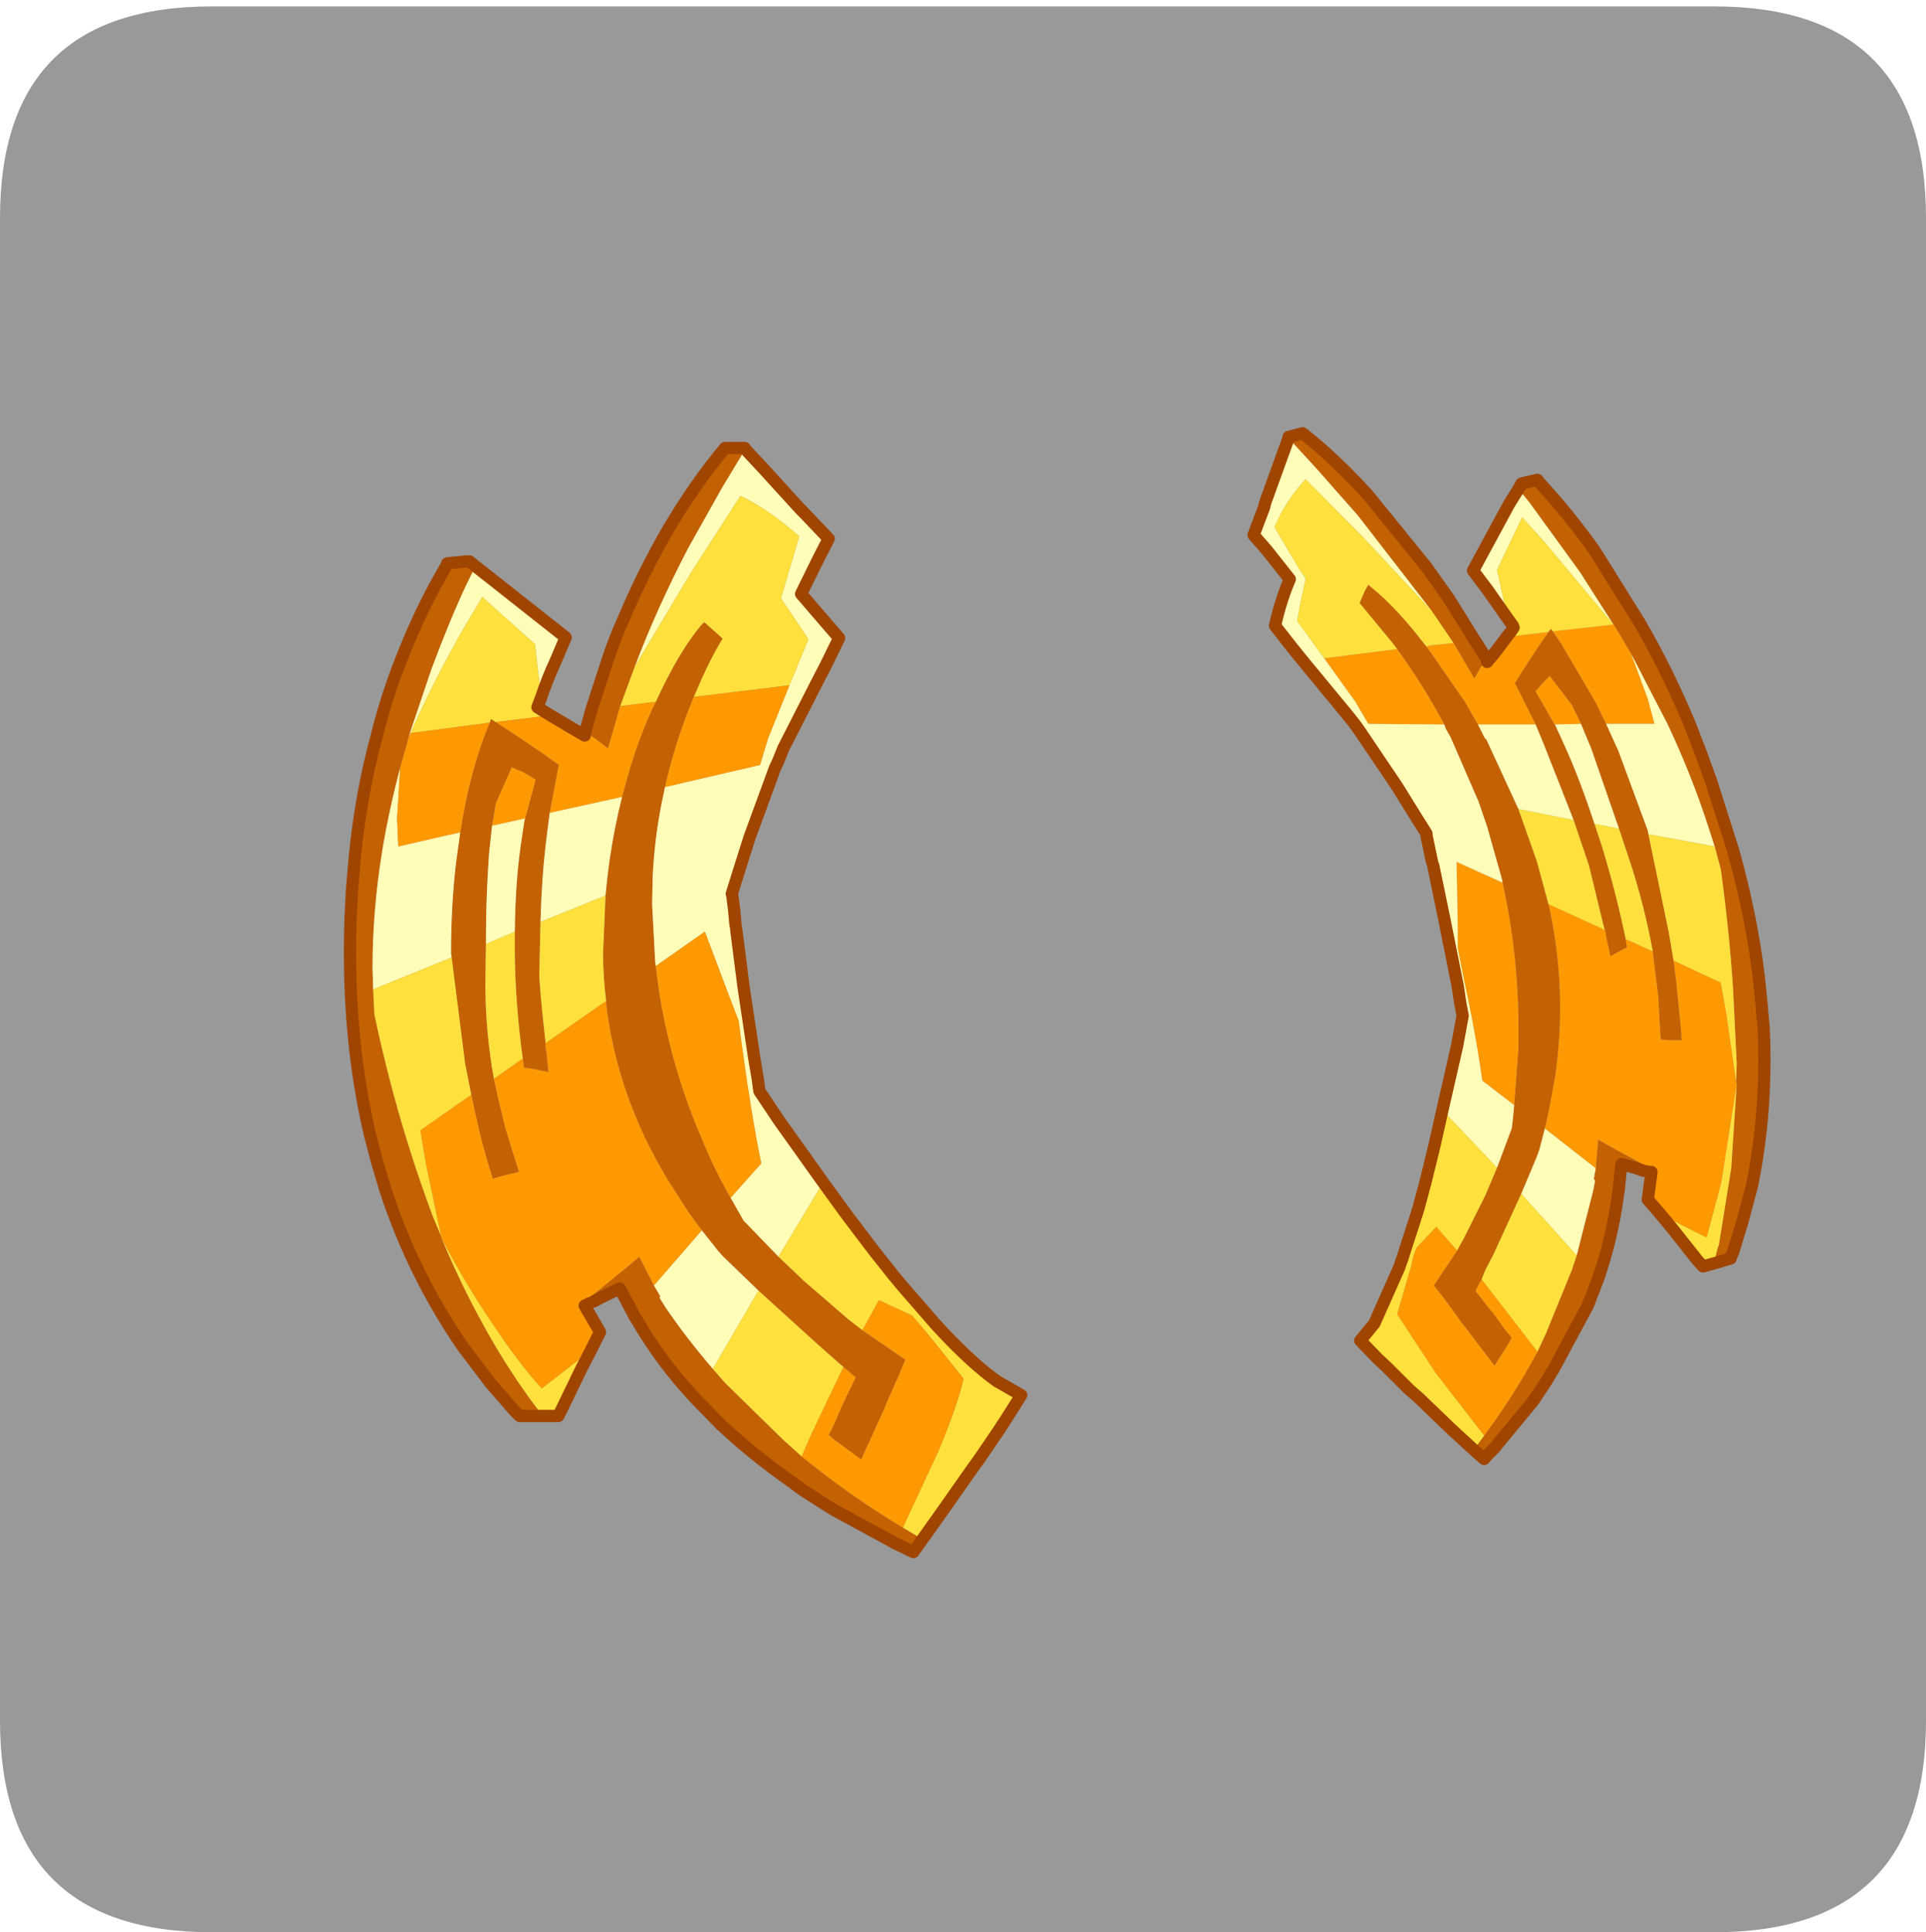 <?xml version="1.0" encoding="UTF-8" standalone="no"?>
<svg xmlns:ffdec="https://www.free-decompiler.com/flash" xmlns:xlink="http://www.w3.org/1999/xlink" ffdec:objectType="frame" height="30.1px" width="30.0px" xmlns="http://www.w3.org/2000/svg">
  <g transform="matrix(1.0, 0.0, 0.0, 1.0, 0.0, 0.0)">
    <use ffdec:characterId="1" height="30.0" transform="matrix(1.0, 0.0, 0.0, 1.0, 0.0, 0.0)" width="30.0" xlink:href="#shape0"/>
    <use ffdec:characterId="5" height="30.0" transform="matrix(1.0, 0.0, 0.0, 1.0, 0.0, 0.1)" width="30.0" xlink:href="#sprite0"/>
  </g>
  <defs>
    <g id="shape0" transform="matrix(1.0, 0.0, 0.0, 1.0, 0.0, 0.0)">
      <path d="M0.0 0.0 L30.0 0.0 30.0 30.0 0.0 30.0 0.0 0.0" fill="#33cc66" fill-opacity="0.0" fill-rule="evenodd" stroke="none"/>
    </g>
    <g id="sprite0" transform="matrix(1.0, 0.0, 0.0, 1.0, 0.0, 0.0)">
      <use ffdec:characterId="2" height="30.0" transform="matrix(1.0, 0.0, 0.0, 1.0, 0.0, 0.0)" width="30.0" xlink:href="#shape1"/>
      <filter id="filter0">
        <feColorMatrix in="SourceGraphic" result="filterResult0" type="matrix" values="0 0 0 0 1.0,0 0 0 0 1.0,0 0 0 0 0.6,0 0 0 1 0"/>
        <feConvolveMatrix divisor="9.0" in="filterResult0" kernelMatrix="1 1 1 1 1 1 1 1 1" order="3 3" result="filterResult1"/>
        <feConvolveMatrix divisor="9.0" in="filterResult1" kernelMatrix="1 1 1 1 1 1 1 1 1" order="3 3" result="filterResult2"/>
        <feConvolveMatrix divisor="9.0" in="filterResult2" kernelMatrix="1 1 1 1 1 1 1 1 1" order="3 3" result="filterResult3"/>
        <feComposite in="SourceGraphic" in2="filterResult3" operator="over" result="filterResult4"/>
      </filter>
      <use ffdec:characterId="4" filter="url(#filter0)" height="92.25" transform="matrix(0.191, 0.0, 0.0, 0.191, 5.354, 6.554)" width="116.35" xlink:href="#sprite1"/>
    </g>
    <g id="shape1" transform="matrix(1.0, 0.0, 0.0, 1.0, 0.0, 0.0)">
      <path d="M26.7 0.0 Q30.0 0.0 30.0 3.3 L30.0 26.7 Q30.0 30.0 26.7 30.0 L3.3 30.0 Q0.0 30.0 0.0 26.7 L0.0 3.3 Q0.0 0.0 3.3 0.0 L26.7 0.0" fill="#999999" fill-rule="evenodd" stroke="none"/>
    </g>
    <g id="sprite1" transform="matrix(1.0, 0.0, 0.0, 1.0, 0.5, 0.5)">
      <use ffdec:characterId="3" height="92.25" transform="matrix(1.0, 0.0, 0.0, 1.0, -0.5, -0.5)" width="116.35" xlink:href="#shape2"/>
    </g>
    <g id="shape2" transform="matrix(1.0, 0.0, 0.0, 1.0, 0.5, 0.5)">
      <path d="M104.5 18.0 L103.25 15.9 103.05 15.6 100.3 11.3 96.2 5.65 95.3 4.55 95.55 4.1 95.75 4.05 96.85 3.8 96.95 3.95 Q99.4 6.6 101.5 9.55 L105.15 15.4 Q107.45 19.35 109.3 23.8 L110.3 26.4 110.35 26.55 111.0 28.35 112.8 34.0 Q114.3 39.35 114.9 44.35 L115.1 46.3 115.3 48.55 Q115.6 55.2 114.35 61.35 L113.55 64.35 112.8 66.8 112.7 67.0 112.6 67.3 111.25 67.7 111.5 66.6 111.65 66.15 112.65 59.95 113.1 53.1 113.05 52.85 113.1 51.4 112.8 45.3 Q112.5 40.65 111.8 35.55 L111.3 33.7 110.8 32.15 Q109.45 27.95 107.45 23.7 L104.5 18.0 M97.75 16.2 L97.95 15.95 98.1 16.15 98.75 17.1 101.6 21.95 102.45 23.7 103.45 25.9 105.85 32.4 105.9 32.7 107.55 40.65 107.95 43.0 108.15 44.55 108.6 49.05 108.6 49.35 108.65 49.5 107.8 49.5 106.9 49.45 106.8 47.8 106.7 45.9 106.4 43.55 106.25 42.25 Q105.6 38.65 104.45 35.1 L103.5 32.25 101.75 27.2 101.25 25.75 100.4 23.7 99.65 22.15 97.85 19.8 97.3 20.35 96.7 21.05 98.25 23.75 98.3 23.8 99.1 25.55 Q100.3 28.2 101.5 31.85 L101.85 32.9 102.05 33.5 Q103.2 37.2 104.05 41.25 L104.15 41.95 103.9 42.05 103.65 42.2 102.8 42.65 102.5 41.3 102.4 40.7 102.35 40.5 102.3 40.4 101.05 35.25 99.8 31.55 97.4 25.45 96.7 23.75 95.1 20.55 95.0 20.4 95.55 19.5 95.65 19.35 96.85 17.5 97.75 16.2 M76.55 0.4 L76.55 0.3 77.7 0.0 Q80.3 2.05 83.0 5.0 L87.75 10.85 89.6 13.45 91.75 16.9 92.7 18.4 92.25 19.05 91.7 20.0 90.0 17.1 88.2 14.45 82.2 6.7 78.8 2.85 76.55 0.4 M87.8 17.4 L88.1 17.8 90.8 21.7 90.85 21.75 92.0 23.75 92.55 24.85 92.7 25.0 95.3 30.65 96.8 34.9 97.75 38.4 97.8 38.6 Q99.3 45.4 98.3 52.45 L97.8 55.15 97.6 56.1 97.45 56.7 97.2 57.7 97.0 58.45 96.8 59.0 95.5 62.1 93.25 67.0 92.6 68.25 92.3 69.0 91.8 69.95 92.85 71.3 93.35 71.9 94.2 73.1 94.75 73.75 94.55 74.15 93.35 76.05 90.95 72.9 90.6 72.45 89.7 71.2 89.3 70.65 88.4 69.5 90.3 66.65 90.85 65.65 92.6 62.15 93.55 59.9 94.75 56.7 94.85 55.9 94.95 54.8 95.3 50.15 95.3 49.1 Q95.35 42.7 94.0 36.65 L93.95 36.35 92.75 32.1 92.05 30.05 89.75 24.75 89.4 24.15 89.25 23.75 Q87.55 20.55 85.4 17.6 L85.15 17.25 82.35 13.85 82.4 13.7 82.8 12.8 83.05 12.35 83.35 12.6 Q85.35 14.2 87.8 17.4 M101.6 59.95 L101.8 57.6 102.5 58.0 105.95 59.9 105.9 60.25 105.8 60.2 105.5 60.15 104.95 59.95 103.7 59.6 103.65 60.0 103.5 61.5 103.45 61.9 103.4 62.2 Q102.95 65.6 101.8 68.95 L100.95 71.15 98.1 76.45 98.05 76.5 97.55 77.35 96.45 79.0 96.15 79.35 93.55 82.5 93.4 82.7 92.8 83.3 92.5 83.65 91.65 82.9 92.5 81.75 Q94.95 78.45 96.85 74.9 L97.55 73.4 99.65 68.25 100.05 67.05 101.4 61.75 101.55 60.95 101.5 60.9 101.45 60.8 101.6 59.95" fill="#c46203" fill-rule="evenodd" stroke="none"/>
      <path d="M103.05 15.6 L103.25 15.9 104.5 18.0 105.85 21.65 106.4 23.7 103.35 23.7 102.45 23.7 101.6 21.95 98.75 17.1 98.1 16.15 103.05 15.6 M113.05 52.85 L113.1 53.1 111.85 61.1 110.65 65.6 Q108.6 64.6 106.85 63.65 L105.85 62.5 106.15 60.25 105.9 60.25 105.95 59.9 102.5 58.0 101.8 57.6 101.6 59.95 97.45 56.7 97.6 56.1 97.8 55.15 98.3 52.45 Q99.3 45.4 97.8 38.6 L97.75 38.4 102.35 40.5 102.4 40.7 102.5 41.3 102.8 42.65 103.65 42.2 103.9 42.05 104.15 41.95 104.05 41.25 106.25 42.25 106.4 43.55 106.7 45.9 106.8 47.8 106.9 49.45 107.8 49.5 108.65 49.5 108.6 49.35 108.6 49.05 108.15 44.55 107.95 43.0 111.8 44.8 112.25 47.3 113.05 52.85 M94.35 16.6 L97.75 16.2 96.85 17.5 95.65 19.35 95.55 19.5 95.0 20.4 95.1 20.55 96.7 23.75 92.0 23.75 90.85 21.75 90.8 21.7 88.1 17.8 87.8 17.4 88.1 17.3 90.0 17.1 91.7 20.0 92.25 19.05 92.7 18.4 92.75 18.65 93.45 17.8 94.35 16.6 M85.4 17.6 Q87.55 20.55 89.25 23.75 L83.05 23.7 82.0 21.9 79.45 18.35 85.4 17.6 M94.0 36.65 Q95.35 42.7 95.3 49.1 L95.3 50.15 94.95 54.8 92.35 52.8 Q91.85 49.15 90.75 44.05 L90.35 42.0 90.35 40.1 90.25 34.95 94.0 36.65 M90.3 66.65 L88.4 69.5 89.3 70.65 89.7 71.2 90.6 72.45 90.95 72.9 93.35 76.05 94.55 74.15 94.75 73.75 94.2 73.1 93.35 71.9 92.85 71.3 91.8 69.95 92.3 69.0 95.7 73.4 96.85 74.9 Q94.95 78.45 92.5 81.75 L88.55 76.65 85.4 71.85 86.55 67.9 Q86.7 67.05 87.0 66.4 L88.6 64.7 90.3 66.65 M100.4 23.7 L98.25 23.75 96.7 21.05 97.3 20.35 97.85 19.8 99.65 22.15 100.4 23.7" fill="#ff9902" fill-rule="evenodd" stroke="none"/>
      <path d="M104.5 18.0 L107.45 23.7 Q109.45 27.95 110.8 32.15 L111.3 33.7 105.9 32.7 105.85 32.4 103.45 25.9 102.45 23.7 103.35 23.7 106.4 23.7 105.85 21.65 104.5 18.0 M95.3 4.55 L96.2 5.65 100.3 11.3 103.05 15.6 97.45 8.9 95.6 6.85 93.55 11.15 94.2 14.05 94.45 15.15 92.8 12.8 91.6 11.2 94.55 5.75 95.3 4.55 M76.55 0.4 L78.8 2.85 82.2 6.7 88.2 14.45 82.7 8.55 77.95 3.75 Q76.85 4.9 75.95 6.5 L75.4 7.65 77.5 11.2 77.95 11.85 77.45 14.2 77.25 15.3 79.45 18.35 82.0 21.9 83.05 23.7 89.25 23.75 89.4 24.15 89.75 24.75 92.05 30.05 92.75 32.1 93.95 36.35 94.0 36.65 90.25 34.95 90.35 40.1 90.35 42.0 90.75 44.05 Q91.85 49.15 92.35 52.8 L94.95 54.8 94.85 55.9 94.75 56.7 93.55 59.9 89.1 55.2 90.05 51.05 90.3 49.95 90.75 47.5 90.55 46.45 90.35 45.1 89.25 39.6 88.35 35.25 88.25 34.95 88.05 34.0 87.8 32.8 87.8 32.65 86.95 31.3 85.4 28.8 82.3 24.2 81.9 23.65 81.3 22.9 77.75 18.6 76.9 17.55 75.45 15.7 Q75.9 13.65 76.65 11.9 L74.75 9.5 73.7 8.3 74.55 6.05 74.65 5.65 75.95 2.05 76.55 0.4 M95.5 62.1 L96.8 59.0 97.0 58.45 97.2 57.7 97.45 56.7 101.6 59.95 101.45 60.8 101.5 60.9 101.55 60.95 101.4 61.75 100.05 67.05 95.55 62.05 95.5 62.1 M95.3 30.65 L92.7 25.0 92.55 24.85 92.0 23.75 96.7 23.75 97.4 25.45 99.8 31.55 95.3 30.65 M98.25 23.75 L100.4 23.7 101.25 25.75 101.75 27.2 103.5 32.25 101.5 31.85 Q100.3 28.2 99.1 25.55 L98.3 23.8 98.25 23.75" fill="#fffdb8" fill-rule="evenodd" stroke="none"/>
      <path d="M111.3 33.7 L111.8 35.55 Q112.5 40.65 112.8 45.3 L113.1 51.4 113.05 52.85 112.25 47.3 111.8 44.8 107.95 43.0 107.55 40.65 105.9 32.7 111.3 33.7 M113.1 53.1 L112.65 59.95 111.65 66.15 111.5 66.6 111.25 67.7 110.35 67.95 109.9 67.45 107.8 64.8 106.85 63.65 Q108.6 64.6 110.65 65.6 L111.85 61.1 113.1 53.1 M94.45 15.15 L94.2 14.05 93.55 11.15 95.6 6.85 97.45 8.9 103.05 15.6 98.1 16.15 97.95 15.95 97.75 16.2 94.35 16.6 94.7 16.15 94.9 15.85 94.85 15.7 94.45 15.15 M88.2 14.45 L90.0 17.1 88.1 17.3 87.8 17.4 Q85.35 14.2 83.35 12.6 L83.05 12.35 82.8 12.8 82.4 13.7 82.35 13.85 85.15 17.25 85.4 17.6 79.45 18.35 77.25 15.3 77.45 14.2 77.95 11.85 77.5 11.2 75.4 7.65 75.95 6.5 Q76.85 4.9 77.95 3.75 L82.7 8.55 88.2 14.45 M93.55 59.9 L92.6 62.15 90.85 65.65 90.3 66.65 88.6 64.7 87.0 66.4 Q86.7 67.05 86.55 67.9 L85.4 71.85 88.55 76.65 92.5 81.75 91.65 82.9 89.8 81.2 87.15 78.65 86.4 78.0 84.6 76.2 83.8 75.45 82.4 74.0 83.55 72.6 85.55 68.1 85.8 67.4 86.85 64.15 87.15 63.2 87.7 61.15 88.45 58.1 89.1 55.2 93.55 59.9 M92.3 69.0 L92.6 68.25 93.25 67.0 95.5 62.1 95.55 62.05 100.05 67.05 99.65 68.25 97.55 73.4 96.85 74.9 95.7 73.4 92.3 69.0 M97.75 38.4 L96.8 34.9 95.3 30.65 99.8 31.55 101.05 35.25 102.3 40.4 102.35 40.5 97.75 38.4 M101.5 31.85 L103.5 32.25 104.45 35.1 Q105.6 38.65 106.25 42.25 L104.05 41.25 Q103.2 37.2 102.05 33.5 L101.85 32.9 101.5 31.85" fill="#ffe03c" fill-rule="evenodd" stroke="none"/>
      <path d="M111.25 67.7 L112.6 67.3 112.7 67.0 112.8 66.8 113.55 64.35 114.35 61.35 Q115.6 55.2 115.3 48.55 L115.1 46.3 114.9 44.35 Q114.3 39.35 112.8 34.0 L111.0 28.35 110.35 26.55 110.3 26.4 109.3 23.8 Q107.45 19.35 105.15 15.4 L101.5 9.55 Q99.4 6.6 96.95 3.95 L96.85 3.8 95.75 4.05 95.55 4.1 95.3 4.55 94.55 5.75 91.6 11.2 92.8 12.8 94.45 15.15 94.85 15.7 94.9 15.85 94.7 16.15 94.35 16.6 93.45 17.8 92.75 18.65 92.7 18.4 91.75 16.9 89.6 13.45 87.75 10.85 83.0 5.0 Q80.3 2.05 77.7 0.0 L76.55 0.3 76.55 0.4 75.95 2.05 74.65 5.65 74.55 6.05 73.7 8.3 74.75 9.5 76.65 11.9 Q75.9 13.65 75.45 15.7 L76.9 17.55 77.75 18.6 81.3 22.9 81.9 23.65 82.3 24.2 85.4 28.8 86.95 31.3 87.8 32.65 87.8 32.8 88.05 34.0 88.25 34.95 M88.35 35.25 L89.25 39.6 90.35 45.1 90.55 46.45 90.75 47.5 90.3 49.95 90.05 51.05 89.1 55.2 88.45 58.1 87.7 61.15 87.15 63.2 86.85 64.15 85.8 67.4 85.55 68.1 83.55 72.6 82.4 74.0 83.8 75.45 84.6 76.2 86.4 78.0 87.15 78.65 89.8 81.2 91.65 82.9 92.5 83.65 92.8 83.3 93.4 82.7 93.55 82.5 96.15 79.35 96.45 79.0 97.55 77.35 98.05 76.5 98.1 76.45 100.95 71.15 101.8 68.95 Q102.95 65.6 103.4 62.2 L103.45 61.9 103.5 61.5 103.65 60.0 103.7 59.6 104.95 59.95 105.5 60.15 M105.9 60.25 L106.15 60.25 105.85 62.5 106.85 63.65 107.8 64.8 109.9 67.45 110.35 67.95 111.25 67.7 M105.8 60.2 L105.9 60.25" fill="none" stroke="#9f4500" stroke-linecap="round" stroke-linejoin="round" stroke-width="1.0"/>
      <path d="M19.2 24.35 L19.7 22.55 21.05 18.4 Q21.6 16.75 22.3 15.2 23.9 11.4 25.95 7.85 28.2 4.05 30.6 1.2 L32.2 1.2 32.25 1.3 30.35 4.45 27.6 9.35 Q25.05 14.25 23.25 19.0 L22.05 22.25 21.05 25.7 20.0 24.9 19.2 24.35 M46.7 90.2 L45.95 91.25 45.35 90.95 44.4 90.5 44.15 90.35 39.55 87.85 39.05 87.55 36.95 86.2 36.0 85.5 35.85 85.4 Q32.75 83.2 30.2 80.8 L28.2 78.75 Q25.35 75.7 23.4 72.3 L23.2 72.0 23.0 71.6 22.2 70.1 22.0 69.75 20.55 70.45 19.9 70.8 19.55 70.95 19.45 71.0 19.3 70.7 22.85 67.8 23.6 67.15 24.8 69.5 25.3 70.35 25.3 70.45 25.25 70.5 25.75 71.3 Q27.45 73.8 29.6 76.3 L30.6 77.45 35.35 82.1 36.85 83.45 Q40.7 86.6 45.1 89.25 L46.7 90.2 M15.75 80.15 L13.85 80.15 13.6 79.9 13.4 79.7 11.45 77.45 9.25 74.55 Q5.15 68.6 2.9 61.7 L2.2 59.35 1.65 57.25 Q0.4 51.95 0.1 46.05 -0.05 43.0 0.05 39.75 L0.15 37.75 0.15 37.55 0.4 34.6 Q0.9 29.5 2.15 24.85 3.05 21.2 4.45 17.8 5.9 14.15 7.9 10.75 L7.95 10.6 9.5 10.45 9.75 10.45 10.25 10.85 9.55 12.25 Q8.2 15.1 6.65 19.25 L4.9 24.45 4.8 24.8 4.1 27.3 Q3.2 30.7 2.65 34.0 1.85 38.9 1.85 43.6 L1.9 45.35 2.0 47.4 Q3.15 52.8 4.65 57.65 5.65 60.9 6.8 63.95 L7.45 65.5 7.5 65.7 Q9.05 69.4 10.85 72.65 12.5 75.7 14.65 78.7 L14.95 79.1 15.75 80.15 M25.7 28.85 L25.6 29.35 25.45 30.05 Q24.85 33.05 24.7 36.1 L24.65 38.4 24.9 43.1 24.95 43.45 Q25.65 50.0 28.3 56.6 L28.75 57.65 Q29.75 60.1 31.05 62.35 L31.65 63.4 32.1 64.2 34.95 67.15 37.05 69.15 40.7 72.3 41.8 73.15 45.3 75.55 44.7 77.0 44.4 77.65 43.75 79.15 43.5 79.75 41.7 83.7 39.45 82.05 39.05 81.7 39.45 80.9 40.1 79.4 40.45 78.65 41.25 77.0 40.25 76.15 39.5 75.5 38.2 74.35 33.35 69.95 30.45 67.15 30.0 66.65 29.45 65.95 28.7 65.0 28.25 64.4 27.6 63.5 25.9 60.85 Q21.75 53.95 20.9 46.5 L20.9 46.3 Q20.65 44.35 20.65 42.4 L20.85 37.7 Q21.15 34.3 21.85 31.15 L21.9 30.9 22.2 29.65 22.85 27.3 22.9 27.15 Q23.65 24.7 24.7 22.4 L24.95 21.9 Q26.75 17.95 28.6 15.7 L28.9 15.4 29.35 15.8 30.25 16.6 30.4 16.75 Q29.35 18.45 28.25 21.05 L28.05 21.5 Q26.55 25.1 25.7 28.85 M11.4 23.6 L11.5 23.3 11.9 23.55 13.5 24.6 15.8 26.15 16.0 26.3 17.05 27.05 17.0 27.25 16.3 30.95 16.05 32.9 Q15.65 36.05 15.55 39.85 L15.45 44.0 Q15.45 45.15 15.95 49.6 L15.95 49.75 15.95 49.95 16.05 50.65 16.2 52.1 14.95 51.85 14.65 51.8 14.2 51.75 14.1 51.0 Q13.5 46.6 13.45 42.45 L13.45 41.8 13.45 40.65 Q13.5 36.55 13.95 33.5 L14.25 31.5 14.3 31.4 15.15 28.25 14.15 27.65 13.2 27.25 11.9 30.2 11.6 32.0 11.35 34.3 11.25 35.95 Q11.1 38.35 11.1 41.65 L11.05 44.8 Q11.05 48.8 11.75 52.65 L12.05 54.05 12.65 56.55 13.25 58.5 13.8 60.25 12.7 60.5 11.65 60.8 11.6 60.6 11.5 60.3 Q10.8 58.1 10.25 55.55 L9.9 53.95 9.4 51.4 8.3 42.75 8.25 42.4 Q8.25 38.55 8.65 35.1 L9.0 32.55 9.35 30.55 Q9.95 27.5 10.95 24.75 L11.4 23.6" fill="#c46203" fill-rule="evenodd" stroke="none"/>
      <path d="M32.25 1.3 L33.65 2.8 36.75 6.2 37.05 6.5 39.05 8.6 38.25 10.15 36.8 13.1 39.9 16.7 38.8 18.95 38.1 20.3 35.35 25.7 34.95 26.7 34.65 27.35 32.6 32.95 31.65 35.95 31.15 37.55 31.2 37.75 31.35 39.0 31.45 40.1 31.5 40.4 32.1 45.1 33.0 51.1 33.25 52.55 33.4 53.65 35.0 56.05 35.75 57.1 38.6 61.1 34.95 67.15 32.1 64.2 31.65 63.4 31.05 62.35 33.55 59.55 Q32.75 55.65 32.0 50.15 L31.7 47.9 30.95 45.95 28.95 40.65 24.95 43.45 24.9 43.1 24.65 38.4 24.7 36.1 Q24.85 33.05 25.45 30.05 L25.6 29.35 25.7 28.85 33.45 27.05 34.1 24.9 35.85 20.55 37.4 16.8 36.7 15.75 35.15 13.45 35.4 12.65 36.65 8.4 35.45 7.4 Q33.7 6.0 31.85 5.1 L27.8 11.4 23.25 19.0 Q25.05 14.25 27.6 9.35 L30.35 4.45 32.25 1.3 M10.25 10.85 L11.65 11.95 17.6 16.65 16.75 18.65 Q16.1 20.05 15.6 21.55 L15.45 20.3 15.1 17.2 10.8 13.35 9.25 15.95 Q6.85 20.15 4.95 24.45 L4.8 24.8 4.9 24.45 6.65 19.25 Q8.2 15.1 9.55 12.25 L10.25 10.85 M9.0 32.55 L8.65 35.1 Q8.25 38.55 8.25 42.4 L8.3 42.75 1.9 45.35 1.85 43.6 Q1.85 38.9 2.65 34.0 3.2 30.7 4.1 27.3 L3.85 31.4 3.95 33.7 7.85 32.8 9.0 32.55 M11.1 41.65 Q11.1 38.35 11.25 35.95 L11.35 34.3 11.6 32.0 14.3 31.4 14.25 31.5 13.95 33.5 Q13.5 36.55 13.45 40.65 L11.1 41.65 M15.55 39.85 Q15.65 36.05 16.05 32.9 L16.3 30.95 22.2 29.65 21.9 30.9 21.85 31.15 Q21.15 34.3 20.85 37.7 L15.55 39.85 M28.7 65.0 L29.45 65.95 30.0 66.65 30.45 67.15 33.35 69.95 33.3 69.95 29.6 76.3 Q27.45 73.8 25.75 71.3 L25.25 70.5 25.3 70.45 25.3 70.35 24.8 69.5 28.7 65.0" fill="#fffdb8" fill-rule="evenodd" stroke="none"/>
      <path d="M38.6 61.1 L40.6 63.85 42.8 66.75 44.35 68.7 45.1 69.6 47.75 72.65 48.35 73.3 Q50.8 75.9 52.75 77.3 L54.75 78.45 53.55 80.35 52.9 81.35 51.3 83.7 50.65 84.6 48.3 87.95 46.7 90.2 45.1 89.25 48.05 82.9 Q49.6 79.15 50.05 77.1 L47.05 73.35 45.85 71.95 43.15 70.7 41.8 73.15 40.7 72.3 37.05 69.15 34.95 67.15 38.6 61.1 M19.65 74.8 L18.9 76.25 17.3 79.55 17.0 80.15 15.75 80.15 14.95 79.1 14.65 78.7 Q12.5 75.7 10.85 72.65 9.05 69.4 7.5 65.7 9.65 69.8 12.3 73.6 14.05 76.15 15.65 77.9 L19.65 74.8 M15.6 21.55 L15.35 22.2 15.3 22.35 15.7 22.6 16.35 23.0 11.9 23.55 11.5 23.3 11.4 23.6 4.95 24.45 Q6.85 20.15 9.25 15.95 L10.8 13.35 15.1 17.2 15.45 20.3 15.6 21.55 M22.05 22.25 L23.25 19.0 27.8 11.4 31.85 5.1 Q33.7 6.0 35.45 7.4 L36.65 8.4 35.4 12.65 35.15 13.45 36.7 15.75 37.4 16.8 35.85 20.55 28.05 21.5 28.25 21.05 Q29.35 18.45 30.4 16.75 L30.25 16.6 29.35 15.8 28.9 15.4 28.6 15.7 Q26.75 17.95 24.95 21.9 L24.5 21.95 22.05 22.25 M8.3 42.75 L9.4 51.4 9.9 53.95 5.75 56.85 6.2 59.55 7.45 65.5 6.8 63.95 Q5.65 60.9 4.65 57.65 3.15 52.8 2.0 47.4 L1.9 45.35 8.3 42.75 M11.75 52.65 Q11.05 48.8 11.05 44.8 L11.1 41.65 13.45 40.65 13.45 41.8 13.45 42.45 Q13.5 46.6 14.1 51.0 L11.75 52.65 M15.95 49.75 L15.95 49.6 Q15.45 45.15 15.45 44.0 L15.55 39.85 20.85 37.7 20.65 42.4 Q20.65 44.35 20.9 46.3 L15.95 49.75 M33.35 69.95 L38.2 74.35 39.5 75.5 40.25 76.15 37.65 81.6 36.85 83.45 35.35 82.1 30.6 77.45 29.6 76.3 33.3 69.95 33.35 69.95" fill="#ffe03c" fill-rule="evenodd" stroke="none"/>
      <path d="M19.45 71.0 L19.15 71.15 20.4 73.3 19.65 74.8 15.65 77.9 Q14.05 76.15 12.3 73.6 9.65 69.8 7.5 65.7 L7.45 65.5 6.2 59.55 5.75 56.85 9.9 53.95 10.25 55.55 Q10.8 58.1 11.5 60.3 L11.6 60.6 11.65 60.8 12.7 60.5 13.8 60.25 13.25 58.5 12.65 56.55 12.05 54.05 11.75 52.65 14.1 51.0 14.2 51.75 14.65 51.8 14.95 51.85 16.2 52.1 16.05 50.65 15.95 49.95 15.95 49.75 20.9 46.3 20.9 46.5 Q21.75 53.95 25.9 60.85 L27.6 63.5 28.25 64.4 28.7 65.0 24.8 69.5 23.6 67.15 22.85 67.8 19.3 70.7 19.45 71.0 M16.35 23.0 L17.95 23.95 19.15 24.65 19.2 24.35 20.0 24.9 21.05 25.7 22.05 22.25 24.5 21.95 24.95 21.9 24.7 22.4 Q23.65 24.7 22.9 27.15 L22.85 27.3 22.2 29.65 16.3 30.95 17.0 27.25 17.05 27.05 16.0 26.3 15.8 26.15 13.5 24.6 11.9 23.55 16.35 23.0 M35.85 20.55 L34.1 24.9 33.45 27.05 25.7 28.85 Q26.55 25.1 28.05 21.5 L35.85 20.55 M24.95 43.45 L28.95 40.65 30.95 45.95 31.7 47.9 32.0 50.15 Q32.75 55.65 33.55 59.55 L31.05 62.35 Q29.75 60.1 28.75 57.65 L28.3 56.6 Q25.65 50.0 24.95 43.45 M4.8 24.8 L4.95 24.45 11.4 23.6 10.95 24.75 Q9.95 27.5 9.35 30.55 L9.0 32.55 7.85 32.8 3.95 33.7 3.85 31.4 4.1 27.3 4.8 24.8 M11.6 32.0 L11.9 30.2 13.2 27.25 14.15 27.65 15.15 28.25 14.3 31.4 11.6 32.0 M40.25 76.15 L41.25 77.0 40.45 78.65 40.1 79.4 39.45 80.9 39.05 81.7 39.45 82.05 41.7 83.7 43.5 79.75 43.75 79.15 44.4 77.65 44.7 77.0 45.3 75.55 41.8 73.15 43.15 70.7 45.85 71.95 47.05 73.35 50.05 77.1 Q49.6 79.15 48.05 82.9 L45.1 89.25 Q40.7 86.6 36.85 83.45 L37.65 81.6 40.25 76.15" fill="#ff9902" fill-rule="evenodd" stroke="none"/>
      <path d="M19.2 24.35 L19.7 22.55 21.05 18.4 Q21.6 16.75 22.3 15.2 23.9 11.4 25.95 7.85 28.2 4.05 30.6 1.2 L32.2 1.2 32.25 1.3 33.65 2.8 36.75 6.2 37.05 6.5 39.05 8.6 38.25 10.15 36.8 13.1 39.9 16.7 38.8 18.95 38.1 20.3 35.35 25.7 34.95 26.7 34.65 27.35 32.6 32.95 31.65 35.95 31.15 37.55 31.2 37.75 31.35 39.0 31.45 40.1 M31.5 40.4 L32.1 45.1 33.0 51.1 33.25 52.55 33.4 53.65 35.0 56.05 35.75 57.1 38.6 61.1 40.6 63.85 42.8 66.75 44.35 68.7 45.1 69.6 47.75 72.65 48.35 73.3 Q50.8 75.9 52.75 77.3 L54.75 78.45 53.55 80.35 52.9 81.35 51.3 83.7 50.65 84.6 48.3 87.95 46.7 90.2 45.95 91.25 45.35 90.95 44.4 90.5 44.15 90.35 39.55 87.85 39.05 87.55 36.95 86.2 36.0 85.5 35.85 85.4 Q32.75 83.2 30.2 80.8 L28.2 78.75 Q25.35 75.7 23.4 72.3 L23.2 72.0 23.0 71.6 22.2 70.1 22.0 69.75 20.55 70.45 19.9 70.8 M19.55 70.95 L19.45 71.0 19.15 71.15 20.4 73.3 19.65 74.8 18.9 76.25 17.3 79.55 17.0 80.15 15.75 80.15 13.85 80.15 13.6 79.9 13.4 79.7 11.45 77.45 9.25 74.55 Q5.15 68.6 2.9 61.7 L2.2 59.35 1.65 57.25 Q0.4 51.95 0.1 46.05 -0.05 43.0 0.05 39.75 L0.15 37.75 0.15 37.55 0.4 34.6 Q0.9 29.5 2.15 24.85 3.05 21.2 4.45 17.8 5.9 14.15 7.9 10.75 L7.95 10.6 9.5 10.45 9.75 10.45 10.25 10.85 11.65 11.95 17.6 16.65 16.75 18.65 Q16.1 20.05 15.6 21.55 L15.35 22.2 15.3 22.35 15.7 22.6 16.35 23.0 17.95 23.95 19.15 24.65 19.2 24.35" fill="none" stroke="#9f4500" stroke-linecap="round" stroke-linejoin="round" stroke-width="1.0"/>
    </g>
  </defs>
</svg>
